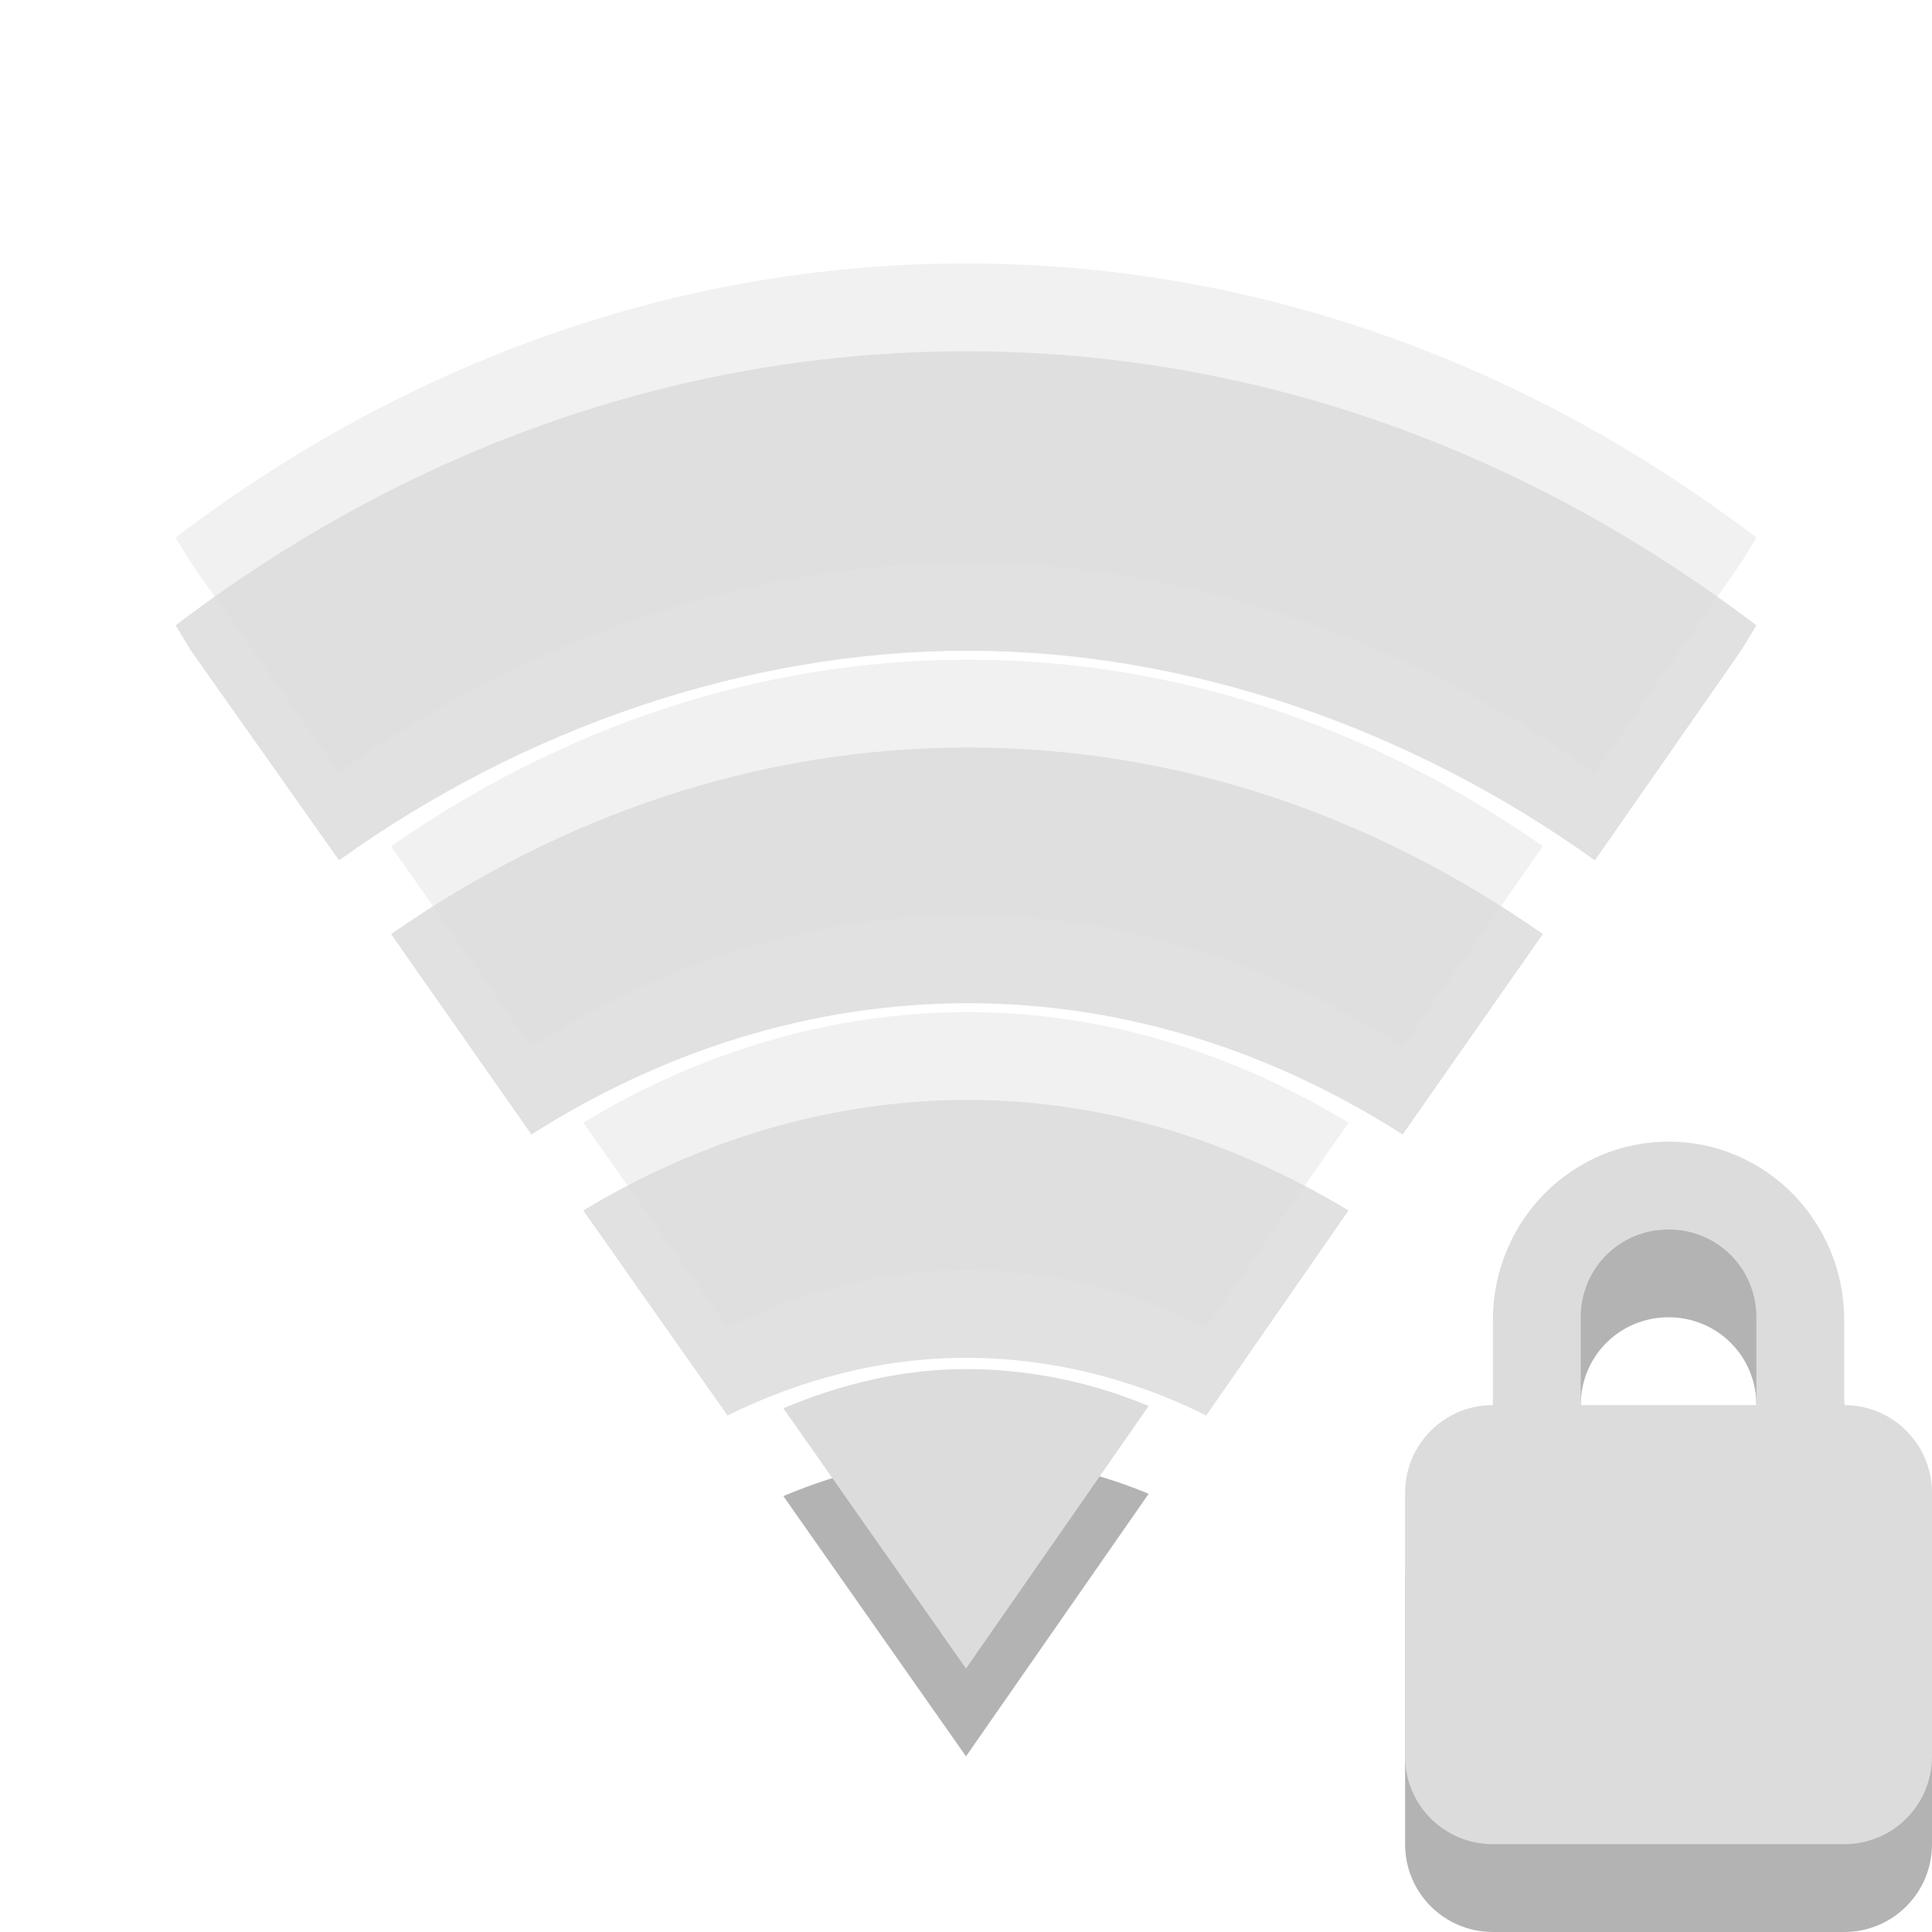<?xml version="1.0" encoding="UTF-8" standalone="no"?>
<svg
   xmlns:dc="http://purl.org/dc/elements/1.1/"
   xmlns:cc="http://creativecommons.org/ns#"
   xmlns:rdf="http://www.w3.org/1999/02/22-rdf-syntax-ns#"
   xmlns:svg="http://www.w3.org/2000/svg"
   xmlns="http://www.w3.org/2000/svg"
   xmlns:sodipodi="http://sodipodi.sourceforge.net/DTD/sodipodi-0.dtd"
   xmlns:inkscape="http://www.inkscape.org/namespaces/inkscape"
   viewBox="0 0 22 22"
   id="svg3073"
   version="1.1"
   inkscape:version="0.91 r"
   width="100%"
   height="100%"
   sodipodi:docname="nm-signal-25-secure.svg">
  <defs
     id="defs3107" />
  <sodipodi:namedview
     pagecolor="#ffffff"
     bordercolor="#666666"
     borderopacity="1"
     objecttolerance="10"
     gridtolerance="10"
     guidetolerance="10"
     inkscape:pageopacity="0"
     inkscape:pageshadow="2"
     inkscape:window-width="1366"
     inkscape:window-height="747"
     id="namedview3105"
     showgrid="false"
     inkscape:zoom="10.727273"
     inkscape:cx="16.5"
     inkscape:cy="13.423729"
     inkscape:window-x="0"
     inkscape:window-y="21"
     inkscape:window-maximized="1"
     inkscape:current-layer="svg3073" />
  <path
     style="opacity:.3"
     d="M 19,14 C 17.892,14 17,14.911 17,16.031 L 17,17 C 16.446,17 16,17.446 16,18 L 16,21 C 16,21.554 16.446,22 17,22 L 21,22 C 21.554,22 22,21.554 22,21 L 22,18 C 22,17.446 21.554,17 21,17 L 21,16.031 C 21,14.911 20.108,14 19,14 z M 19,15 C 19.554,15 20,15.442 20,16 L 20,17 L 18,17 L 18,16 C 18,15.442 18.446,15 19,15 z"
     id="path3101" />
  <path
     style="fill:#dcdcdc"
     d="M 19,13 C 17.892,13 17,13.911 17,15.031 L 17,16 C 16.446,16 16,16.446 16,17 L 16,20 C 16,20.554 16.446,21 17,21 L 21,21 C 21.554,21 22,20.554 22,20 L 22,17 C 22,16.446 21.554,16 21,16 L 21,15.031 C 21,13.911 20.108,13 19,13 z M 19,14 C 19.554,14 20,14.442 20,15 L 20,16 L 18,16 L 18,15 C 18,14.442 18.446,14 19,14 z"
     id="path3103" />
  <g
     id="g4183"
     transform="translate(16,0)">
    <path
       id="path3049"
       d="M -5,4 C -8.31,4 -11.399,5.142 -14,7.121 l 0.175,0.289 1.686,2.387 C -10.043,8.291 -7.487,7.409 -4.978,7.41 -2.469,7.411 0.066,8.294 2.161,9.797 L 3.825,7.41 4,7.121 C 1.399,5.142 -1.69,4 -5,4 Z"
       style="color:#000000;line-height:normal;opacity:0.12"
       inkscape:connector-curvature="0" />
    <path
       id="path3051"
       d="m -4.978,8.512 c -2.397,0 -4.639,0.78 -6.569,2.125 l 1.599,2.282 c 1.482,-0.945 3.182,-1.495 4.971,-1.495 1.788,0 3.472,0.55 4.949,1.495 L 1.569,10.636 C -0.355,9.291 -2.582,8.512 -4.978,8.512 Z"
       style="color:#000000;line-height:normal;opacity:0.12"
       inkscape:connector-curvature="0" />
    <path
       id="path3053"
       d="m -4.978,12.525 c -1.572,0 -3.066,0.464 -4.38,1.259 l 1.642,2.334 c 0.841,-0.413 1.755,-0.656 2.715,-0.656 0.967,0 1.894,0.237 2.737,0.656 l 1.62,-2.334 c -1.305,-0.788 -2.77,-1.259 -4.336,-1.259 z"
       style="color:#000000;line-height:normal;opacity:0.12"
       inkscape:connector-curvature="0" />
    <path
       id="path3055"
       d="m -5,16.59 c -0.733,0 -1.426,0.172 -2.08,0.446 L -5,20 -2.92,17.01 c -0.648,-0.27 -1.353,-0.42 -2.08,-0.42 z"
       style="color:#000000;line-height:normal;opacity:0.3"
       inkscape:connector-curvature="0" />
  </g>
  <g
     id="g3057"
     style="color:#000000;line-height:normal;fill:#dcdcdc">
    <path
       id="path3059"
       d="M 11,3 C 7.69,3 4.601,4.142 2,6.121 L 2.175,6.41 3.861,8.797 C 5.957,7.291 8.513,6.409 11.022,6.41 13.531,6.411 16.066,7.294 18.161,8.797 L 19.825,6.41 20,6.121 C 17.399,4.142 14.31,3 11,3 Z"
       style="opacity:0.4"
       inkscape:connector-curvature="0" />
    <path
       id="path3061"
       d="m 11.022,7.512 c -2.397,0 -4.639,0.78 -6.569,2.125 l 1.599,2.282 c 1.482,-0.945 3.182,-1.495 4.971,-1.495 1.788,0 3.472,0.55 4.949,1.495 L 17.569,9.636 C 15.645,8.291 13.418,7.512 11.022,7.512 Z"
       style="opacity:0.4"
       inkscape:connector-curvature="0" />
    <path
       id="path3063"
       d="m 11.022,11.525 c -1.572,0 -3.066,0.464 -4.38,1.259 l 1.642,2.334 c 0.841,-0.413 1.755,-0.656 2.715,-0.656 0.967,0 1.894,0.237 2.737,0.656 l 1.62,-2.334 c -1.305,-0.788 -2.77,-1.259 -4.336,-1.259 z"
       style="opacity:0.4"
       inkscape:connector-curvature="0" />
    <path
       id="path3065"
       d="m 11,15.59 c -0.733,0 -1.426,0.172 -2.08,0.446 L 11,19 13.08,16.01 c -0.648,-0.27 -1.353,-0.42 -2.08,-0.42 z"
       inkscape:connector-curvature="0" />
  </g>
</svg>
